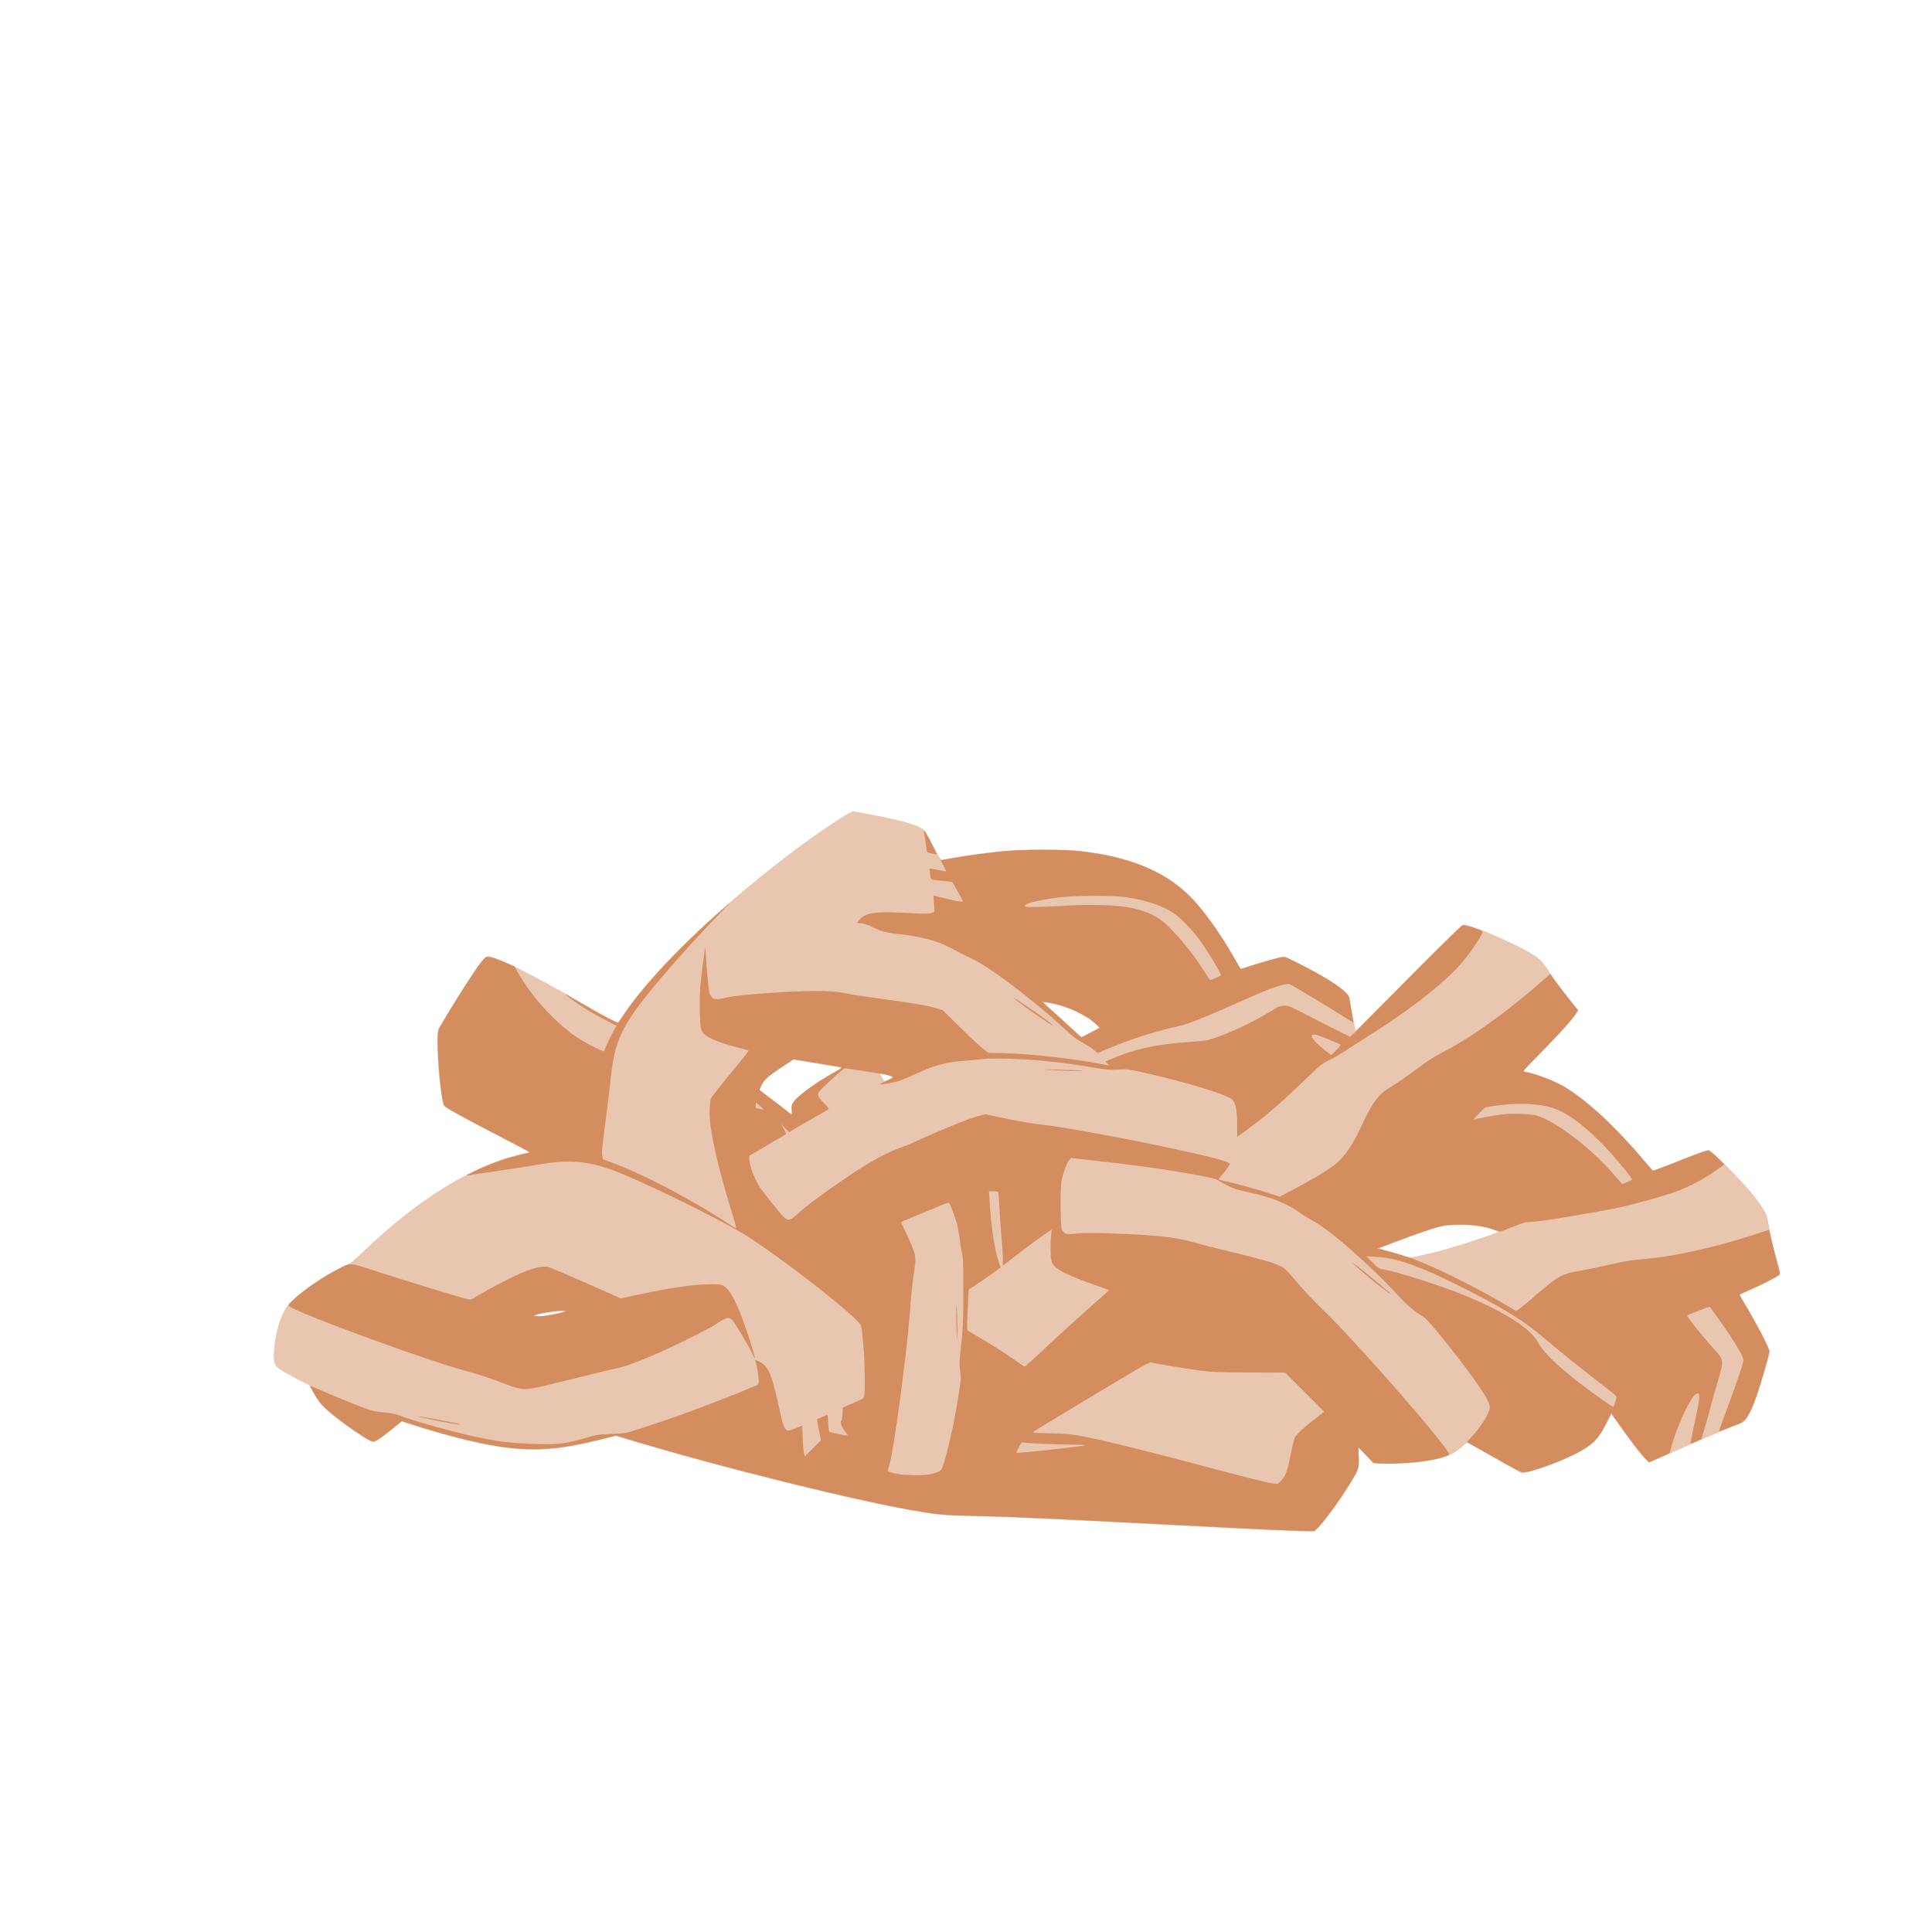 <?xml version="1.0" encoding="UTF-8" standalone="no"?>
<!-- Created with Inkscape (http://www.inkscape.org/) -->

<svg
   width="64"
   height="64"
   viewBox="0 0 16.933 16.933"
   version="1.1"
   id="svg5"
   inkscape:version="1.2 (dc2aedaf03, 2022-05-15)"
   sodipodi:docname="bonite_sechee.svg"
   xmlns:inkscape="http://www.inkscape.org/namespaces/inkscape"
   xmlns:sodipodi="http://sodipodi.sourceforge.net/DTD/sodipodi-0.dtd"
   xmlns="http://www.w3.org/2000/svg"
   xmlns:svg="http://www.w3.org/2000/svg">
  <sodipodi:namedview
     id="namedview7"
     pagecolor="#ffffff"
     bordercolor="#666666"
     borderopacity="1.0"
     inkscape:pageshadow="2"
     inkscape:pageopacity="0.0"
     inkscape:pagecheckerboard="0"
     inkscape:document-units="mm"
     showgrid="false"
     units="px"
     inkscape:zoom="16.000001"
     inkscape:cx="35.312498"
     inkscape:cy="35.124998"
     inkscape:window-width="1920"
     inkscape:window-height="1017"
     inkscape:window-x="1912"
     inkscape:window-y="-8"
     inkscape:window-maximized="1"
     inkscape:current-layer="g84550"
     inkscape:showpageshadow="2"
     inkscape:deskcolor="#d1d1d1" />
  <defs
     id="defs2" />
  <g
     inkscape:label="Calque 1"
     inkscape:groupmode="layer"
     id="layer1">
    <g
       id="g4128"
       transform="translate(-0.631,0.126)">
      <g
         id="g5578"
         transform="translate(0.089,0.089)">
        <g
           id="g7501"
           transform="translate(-0.063,0.947)">
          <g
             id="g9467"
             transform="translate(-0.089,-0.803)">
            <g
               id="g10302"
               transform="translate(0.312,-0.045)">
              <g
                 id="g11479"
                 transform="translate(-0.126,0.063)">
                <g
                   id="g11873"
                   transform="translate(-0.236,0.665)">
                  <g
                     id="g12382"
                     transform="translate(-121.985,-82.268)">
                    <g
                       id="g13305"
                       transform="matrix(0.133,0,0,0.133,114.639,78.216)">
                      <g
                         id="g17429"
                         transform="translate(0.905,5.664)">
                        <g
                           id="g18595"
                           transform="translate(-3.363,-8.745)">
                          <g
                             id="g21002"
                             transform="translate(1.708,-2.82)">
                            <g
                               id="g23814"
                               transform="translate(8.725,-1.122)">
                              <g
                                 id="g24838"
                                 transform="translate(11.143,-0.857)">
                                <g
                                   id="g25315"
                                   transform="translate(-3.49,2.493)">
                                <g
                                   id="g27220"
                                   transform="translate(2.468,1.234)">
                                <g
                                   id="g29753"
                                   transform="translate(1.476,-2.374)">
                                <g
                                   id="g30615"
                                   transform="translate(0.92,1.369)">
                                <g
                                   id="g31433"
                                   transform="translate(-2.468,-1.41)">
                                <g
                                   id="g31731"
                                   transform="translate(1.058,-0.705)">
                                <g
                                   id="g33243"
                                   transform="matrix(1.077,0,0,1.077,-7.373,-3.174)">
                                <g
                                   id="g35254"
                                   transform="translate(-2.214,-0.92)">
                                <g
                                   id="g36749"
                                   transform="translate(-0.982,-2.782)">
                                <g
                                   id="g37297"
                                   transform="translate(-6.776,-3.503)">
                                <g
                                   id="g38955"
                                   transform="matrix(1.217,0,0,1.217,-23.105,-18.212)">
                                <g
                                   id="g39618"
                                   transform="translate(-0.269,-0.269)">
                                <g
                                   id="g40032"
                                   transform="translate(-1.901,-3.042)">
                                <g
                                   id="g40543"
                                   transform="translate(0.38,-2.091)">
                                <g
                                   id="g41372"
                                   transform="translate(1.966,-7.93)">
                                <g
                                   id="g43278"
                                   transform="translate(1.521,-0.38)">
                                <g
                                   id="g44210"
                                   transform="matrix(1.158,0,0,1.158,-18.904,-21.776)">
                                <g
                                   id="g44833"
                                   transform="matrix(1.12,0,0,1.12,-12.539,-14.548)">
                                <g
                                   id="g47597"
                                   transform="translate(3.111,-1.244)">
                                <g
                                   id="g48754"
                                   transform="translate(-2.904,-6.637)">
                                <g
                                   id="g234"
                                   transform="matrix(0.041,0,0,0.041,104.64,119.672)">
                                <g
                                   id="g2138"
                                   transform="translate(-86.211,-40.57)">
                                <g
                                   id="g2696"
                                   transform="translate(-124306.44,-9412.237)">
                                <g
                                   id="g3765"
                                   transform="translate(25.356,-50.712)">
                                <g
                                   id="g4557"
                                   transform="translate(46.617,-35.859)">
                                <g
                                   id="g5244"
                                   transform="translate(7.172,14.344)">
                                <g
                                   id="g5807"
                                   transform="translate(-5.198,-21.114)">
                                <g
                                   id="g6945"
                                   transform="translate(-10.143,-243.42)">
                                <g
                                   id="g11108"
                                   transform="translate(18.189,-37.636)">
                                <g
                                   id="g15049"
                                   transform="translate(-65.926,141.995)">
                                <g
                                   id="g19861"
                                   transform="matrix(0.074,0,0,0.074,115423.38,9039.231)">
                                <g
                                   id="g20437"
                                   transform="translate(-478.388,-785.882)">
                                <g
                                   id="g21032"
                                   transform="translate(2047.188,-1072.337)">
                                <g
                                   id="g21869"
                                   transform="matrix(0.043,0,0,0.043,117368,10137.003)">
                                <g
                                   id="g25455"
                                   transform="translate(154741.46,-87178.414)">
                                <g
                                   id="g26278"
                                   transform="translate(-18012.371,-8233.442)">
                                <g
                                   id="g27240"
                                   transform="translate(-0.004,5582.762)">
                                <g
                                   id="g28306"
                                   transform="translate(-15790.441,-2255.777)">
                                <g
                                   id="g33735"
                                   transform="translate(14662.549,-16918.328)">
                                <g
                                   id="g37868"
                                   transform="translate(-5075.498,25941.433)">
                                <g
                                   id="g76752"
                                   transform="matrix(-1,0,0,1,9442.317,-1595.075)">
                                <g
                                   id="g82459"
                                   transform="translate(3383.667,-1127.889)">
                                <g
                                   id="g83208"
                                   transform="matrix(0.203,0,0,0.203,-15348.528,66747.475)">
                                <g
                                   id="g83934"
                                   transform="matrix(-1,0,0,1,240692.18,94139.78)">
                                <g
                                   id="g84550"
                                   transform="translate(-8.7627443e-5,55472.344)">
                                <path
                                   style="fill:#e9c6af;stroke-width:1124"
                                   d="m 504571.53,876904.74 c 11601.53,-12343.86 36327.99,-47084.57 49528.19,-69587.2 9836.13,-16767.86 10260.52,-18266.08 9548.94,-33710.67 l -612.05,-13284.43 11019.85,11414.56 11019.85,11414.57 28490.25,-103.75 c 23110.07,-84.18 31466.06,-559.42 44248.42,-2516.65 30221.64,-4627.54 41615.69,-8885.91 55650.13,-20798.43 l 8464.39,-7184.63 8957.59,5033.08 c 4926.68,2768.18 22823.2,12887.43 39770.05,22487.2 l 30812.47,17454.13 7403.49,-1359.61 c 18612.75,-3418.15 62784.93,-20737.5 81916.92,-32118.61 17483.85,-10400.67 25712.36,-19851.38 36837.95,-42309.51 l 5368.5,-10836.86 16217.45,22638.85 c 22628.68,31588.57 35970.48,47928.79 39133.88,47928.79 824.5,0 17577.9,-7124.69 37229.8,-15832.65 44430.5,-19687.6 76495.2,-33321.86 89682.6,-38133.94 12143.1,-4431.01 15365.1,-7498.03 21875,-20823.02 5228.5,-10702.11 16600.4,-44521.11 23654.3,-70346.03 l 4797,-17561.81 -5828,-12224.15 c -6704.9,-14063.74 -18279.9,-35337.69 -30105.1,-55331 -4516.1,-7635.59 -8211.2,-14244.16 -8211.2,-14685.71 0,-441.56 5690.3,-3247.82 12645,-6236.15 17350.1,-7454.97 42774,-20355.23 45030.6,-22848.78 1737,-1919.31 1637.1,-2823.88 -1523.1,-13788.23 -5364.5,-18612.19 -10814.1,-40994.66 -13393.2,-55008.1 -1308.4,-7109.29 -2912.9,-14949.18 -3565.4,-17421.98 -1658.7,-6285.36 -13344,-23489.43 -26338.7,-38777.95 -11477.9,-13504.01 -47557.8,-50149.81 -54565.5,-55421.36 l -4056.4,-3051.4 -7745.6,2355.39 c -4260.1,1295.47 -22223.7,8129.35 -39919.1,15186.4 -17695.4,7057.06 -32670.8,12831.01 -33278.6,12831.01 -607.8,0 -7689.3,-7713.44 -15736.6,-17140.98 -42917.56,-50278.66 -83883.02,-87898.43 -115913.12,-106446.41 -14819.04,-8581.4 -49447.94,-21408.43 -57795.95,-21408.43 -1558.25,0 6093.48,-8461.83 25169.56,-27834.36 27599.61,-28028.49 48561.89,-51368.07 52195.01,-58114.36 l 1964.03,-3646.97 -14294.38,-17865.07 C 862458.85,92063.737 850653.35,75986.118 844086.3,66161.482 834198.68,51369.099 830976.93,47437.733 825343.96,43290.977 814992.3,35670.513 804689.52,29954.396 783118.63,19863.8 748746.43,3784.91 719099.45,-7164.151 715357.33,-5161.433 711291.87,-2985.675 684865.57,22999.442 625758.82,82941.207 592685.16,116482.11 564056.93,145222.85 562140.53,146809.54 l -3484.36,2884.86 -3539.61,-18222.99 c -1946.78,-10022.65 -3965.98,-21412.21 -4487.1,-25310.13 -859.32,-6427.714 -1460.78,-7612.813 -6464,-12736.594 -9856.55,-10094.047 -35531.79,-25798.308 -72117.15,-44110.482 l -17144.68,-8581.471 -9831.29,2161.539 c -8473.45,1862.994 -27208,7420.572 -48307.63,14330.376 -3234.2,1059.155 -6061.61,1705.701 -6283.11,1436.785 -221.51,-268.928 -5109.82,-8581.741 -10862.9,-18472.929 -18421.23,-31671.278 -34470.77,-54768.663 -53213.47,-76581.114 -38167.51,-44418.707 -95718.14,-69742.67 -175966.44,-77430.34 -20349.99,-1949.51 -71774.053,-2214.71 -95109.282,-490.49 -23992.42,1772.78 -52621.34,5289.67 -78117.9,9596.36 -12673.089,2140.64 -23785.499,4007.65 -24694.249,4148.91 -1108.15,172.26 -5208.841,-6699.03 -12451.321,-20863.77 -12185.61,-23832.82 -12846.86,-24540.9 -28124.59,-30116.57 -15014.138,-5479.47 -37332.368,-10580.14 -80224.718,-18334.69 l -8928.94,-1614.29 -6245.05,3157.25 c -8995.81,4547.97 -43384.66,27677.18 -67118.11,45142.16 -115859.54,85258.713 -221226.43,185859.228 -264348.19,252390.29 -2878.78,4441.68 -5754.31,8108.73 -6389.93,8148.99 -2383.33,150.93 -18344.56,-8251.03 -46364.94,-24406.52 -49691.08,-28649.878 -67445.99,-38364.699 -100165.14,-54806.405 -19504.19,-9801.077 -38551.69,-17377.771 -43687.02,-17377.771 -5304.6,0 -18938.81,19067.602 -52498.6,73419.936 l -20001.67,32394 -990.36,9755.94 c -1119.95,11032.11 390.59,45322.46 3004.45,68203.89 1827.51,15998.41 4736.64,33144.35 5943.59,35031.13 2001.28,3128.32 30733.05,18862.11 97223.53,53240.4 l 29015.8,15002.39 -9495.1,1962.6 c -70915.32,14657.79 -154462.46,65992.43 -236777.16,145485.18 -11985.4,11574.48 -16392.7,15112.17 -20823.2,16714.47 -20008.8,7236.18 -63293.3,35376.5 -80631.8,52420.73 -7250.99,7127.71 -9532.09,10313.18 -13726.69,19167.97 -6132.9,12946.78 -11436.3,32899.61 -12361.4,46506.65 -378.2,5563.79 -930.7,11664.37 -1227.9,13556.85 -297.2,1892.47 -37.1,6191.77 577.2,9553.99 906.9,4961.15 1940.6,6854.45 5485.7,10047.12 4295.6,3868.56 29049.99,17726.78 40064.99,22429.45 5314,2268.78 5956.5,3023.41 11802,13863.99 9946,18445.04 26290.7,33636.38 61257.9,56934.93 20787.2,13850.49 24880.4,16077.82 27850.3,15155.01 4115.5,-1278.71 14103.4,-8286.81 27553.3,-19332.9 l 12691.7,-10423.39 19342.2,6138.53 c 75544.42,23975 128913.56,34743.21 172768.17,34859.17 30764.74,81.38 53524.59,-3192.39 98097.09,-14110.11 l 23351.3,-5719.72 26666.64,7942.49 c 128674.58,38324.73 304804.04,82362.86 398148.308,99550.03 41774.98,7691.97 50288.821,8575.88 92729.89,9628.28 21636.97,536.49 46421.14,1276.19 55075.93,1643.85 55557.462,2360.06 125899.092,5743.86 200071.762,9624.46 150544.41,7876.31 195178.46,10042.82 222990.93,10824 l 27207.78,764.09 z M -640717.33,566972.67 c -2994.55,-1901.02 28189.33,-7427.47 37978.23,-6730.58 4358.98,310.32 2938.58,830.06 -10710.58,3919.33 -15791.96,3574.25 -24630.41,4485.47 -27267.65,2811.25 z m 1267501,-88830.26 c -5232.05,-1768.55 -14943.46,-4628.41 -21580.9,-6355.24 -6637.44,-1726.83 -11935.3,-3269.58 -11772.99,-3428.31 791.93,-774.58 49591.41,-19019.06 63852.29,-23872.22 21582.81,-7344.93 28850.49,-9063.48 42998.69,-10167.68 20743.18,-1618.92 49342.04,2051.73 63998.06,8214.13 l 3578.22,1504.53 -4452.2,1884.1 c -10447.17,4421.12 -62097.52,21110.89 -78636.09,25409.69 -22215.04,5774.26 -40481.66,9802.39 -45030.09,9929.98 -1893.19,53.05 -7722.93,-1350.43 -12954.99,-3118.98 z M -281431.05,260734.96 c -5940.55,-4686.47 -15647.18,-12030.88 -21570.21,-16320.89 l -10769.14,-7800.03 3145.96,-6652.26 c 3929.39,-8308.64 9364.26,-13184.15 30178.58,-27072.46 l 16036.09,-10700.12 32295.85,5246.31 c 43424.34,7054.1 40462.83,6049.8 31651.46,10733.61 -31650,16824.03 -63117.13,40631.95 -66249.94,50124.52 -745.1,2257.6 -935.16,5997.88 -466.79,9185.45 762.18,5188.18 715.42,5313.86 -1330.48,3576.94 -1166.26,-990.1 -6980.93,-5634.58 -12921.38,-10321.07 z m 147312.39,-41909.68 c -1943.84,-2825.34 -3299.72,-5371.51 -3013.1,-5658.17 1220.21,-1220.18 17706.46,3476.84 17656.89,5030.53 -17.98,552.99 -4148.68,2703.38 -10882.44,5664.8 -124.77,54.96 -1817.4,-2211.81 -3761.35,-5037.16 z m 277264.84,-72707.87 c -7498.08,-6959.11 -19863.08,-18201.74 -27477.83,-24983.6 -7614.87,-6781.86 -13294.44,-12514.19 -12621.5,-12738.54 1979.48,-659.81 23357.59,4233.64 31995.3,7323.7 11082.96,3964.85 26926.17,12017.99 34935.22,17757.57 7781.67,5576.65 13998.73,11892.87 12363.99,12561.21 -618.2,252.75 -6181.99,3152.59 -12363.99,6444.12 -6181.99,3291.52 -11680.7,6052.96 -12219.21,6136.53 -538.62,83.63 -7114.01,-5541.88 -14611.98,-12500.99 z"
                                   id="path84558" />
                                <path
                                   style="fill:#d38d5f;stroke-width:1124"
                                   d="m 497060.98,881855.17 c 3530.52,-886.05 10025.55,-7702.43 20686,-21709.7 17982.46,-23627.9 37426.54,-53479.78 43075.71,-66132.76 2024.52,-4534.53 2313.79,-7211.12 2145.54,-19853.13 l -194.46,-14611.98 10979.55,11415.52 10979.55,11415.51 8984.4,825.15 c 17039.19,1564.91 57285.24,-1368.01 79249.5,-5775.27 12022.14,-2412.32 22479.97,-6012.29 22479.97,-7738.44 0,-8987.07 -131416.69,-159706.31 -182802.14,-209652.22 -18586.73,-18066.02 -28759.16,-28971.15 -46657.27,-50017.94 -8969.68,-10547.62 -11587.6,-12889.99 -17820.29,-15944.54 -9918.13,-4860.71 -30749.74,-10799.14 -74183.91,-21147.48 -20091.48,-4786.86 -43105.35,-10689.55 -51141.94,-13117.1 -25201.59,-7612.42 -58024.25,-11199.51 -121953.85,-13327.96 -26822.77,-893.02 -38992.98,-849.24 -50202.62,180.6 -13510.12,1241.18 -15053.6,1190.94 -17753.1,-577.82 -1626.09,-1065.45 -3517.9,-3301.67 -4203.87,-4969.4 -2147.51,-5220.44 -2558.9,-59672.27 -537.27,-71114.48 1957.55,-11079.45 7694.55,-26807.98 11312.37,-31013.98 l 2474.93,-2877.28 27487.84,2998.12 c 57226.57,6241.75 102191.21,12290.75 139325.59,18743.17 35407.53,6152.35 45458.94,8500.08 50161.34,11716.28 6047.27,4136.03 17881.25,9968.43 24584.57,12116.52 3090.99,990.53 12848.19,3367.51 21682.65,5282.18 30392.69,6586.95 53403.02,15955.51 72123.93,29364.98 5166.5,3700.66 12728.05,8409.81 16803.45,10464.77 24785.03,12497.47 85701.3,65841.6 129692.7,113571.38 8353.43,9063.3 15777.2,15825.11 22630.24,20612.33 5609.29,3918.39 11011.45,7458.99 12004.8,7867.99 5639.4,2321.96 60818.66,71505.09 80700.54,101181.44 11871.68,17720.04 15843.24,25418.9 15843.24,30712.11 0,8391.13 -12107.59,28120.64 -27078.04,44124.11 l -6462.23,6908.13 5811.14,3231.61 c 3196.14,1777.39 20883.11,11745.69 39304.39,22151.79 27149.39,15336.56 34307.04,18920.17 37789.81,18920.17 12307.82,0 61474.88,-18275.17 83803.41,-31149.35 19711.02,-11364.97 26449.62,-18750.59 37885.86,-41523.47 l 6861.31,-13662.91 9573.08,13662.91 c 16056.22,22915.8 31732.9,43473.7 38915.3,51032.29 l 6825.7,7183.12 14897.6,-6638.57 c 8193.7,-3651.21 15117.7,-6858.65 15386.7,-7127.64 269,-269 1226.2,-4018.26 2127.1,-8331.7 2158.1,-10333.13 12857.3,-38400.3 20423.5,-53577.22 9075.9,-18205.29 15440.9,-26637.37 19059.1,-25248.91 2641.1,1013.46 2163.3,8207.83 -1765.5,26585.57 -5716.1,26737.88 -9719.8,46626.12 -9451.6,46949.7 138.5,167.06 3740.1,-1181.83 8003.4,-2997.53 l 7751.6,-3301.28 3584.8,-11614.46 c 1971.7,-6387.95 6203,-21477.54 9402.9,-33532.43 3199.9,-12054.88 8075.8,-29504.96 10835.3,-38777.95 9426.3,-31676.36 9346.3,-32456.57 -4908,-47894.23 -16420.8,-17783.86 -40989.2,-48693.86 -39551,-49759.69 842.9,-624.63 32896.6,-12973.21 33073.2,-12741.32 3742.8,4916.02 23308.4,32745.55 29800.4,42387.29 9808.2,14566.76 18429,30225.39 19496.1,35411.99 655.7,3186.99 -11522.5,38795.78 -31136.9,91043.89 -2784.9,7418.39 -4932.1,13631.97 -4771.5,13807.96 160.6,175.98 5796.1,-1912.99 12523.3,-4642.17 6727.2,-2729.17 14254.5,-5588.61 16727.3,-6354.29 9204.1,-2849.99 15523.2,-12627.7 25062,-38779.46 5470.8,-14998.57 19336,-63114.34 19336,-67100.62 0,-5040.71 -17511.4,-38820.52 -36776.4,-70942.34 -4009.5,-6685.32 -7111.7,-12330.91 -6893.8,-12545.76 217.9,-214.85 6465.8,-3021.3 13884.2,-6236.54 18404.5,-7976.78 41355.6,-19711.76 43770.1,-22379.76 1910,-2110.48 1770.6,-2987.75 -3618.7,-22770.87 -3082.9,-11316.71 -6742,-25680.23 -8131.4,-31918.95 l -2526.2,-11343.12 -18118.9,5897.93 c -64472.9,20986.77 -123963.5,33956.47 -172509.6,37609.31 -12313,926.47 -22004.18,2609.31 -42611.39,7399.31 -14670.5,3410.06 -33860.2,7404.84 -42643.8,8877.29 -28716.54,4813.95 -32377.21,6968.08 -75438.94,44392.3 -6757.57,5872.89 -13791.15,11547.76 -15630.18,12610.8 l -3343.7,1932.82 -10562.42,-6262.57 c -29762.16,-17646.3 -62968.48,-35297.71 -95599.17,-50817.45 -14114.79,-6713.25 -46404.46,-20407.52 -48118.83,-20407.52 -656.29,0 -7129.44,-1949.01 -14384.75,-4331.13 -7255.32,-2382.12 -17931.89,-5488.78 -23725.71,-6903.69 l -10534.23,-2572.56 24584.22,-9422.63 c 31015.12,-11887.45 61602.44,-22173.77 71792.15,-24143.22 4713.99,-911.11 15302.42,-1506.85 26413.97,-1486.13 19921.21,37.21 33859.59,2255.28 49229.78,7834.36 l 7192.88,2610.88 11409.62,-4327.75 c 6275.3,-2380.26 14666.78,-5623.38 18647.73,-7206.91 5533.37,-2201.05 9247.76,-2879.16 15770.72,-2879.16 10478.33,0 99249.92,-14608.98 129847.51,-21368.77 24483.74,-5409.09 66048.04,-17078.39 82253.54,-23092.94 17105.3,-6348.49 36826.9,-16390.03 51567.4,-26256.21 7386.7,-4944.14 14694.9,-10036.18 16240.4,-11315.63 l 2810,-2326.27 -10517.7,-10086.02 c -5988.4,-5742.55 -11473.6,-10086.03 -12737.2,-10086.03 -3431.5,0 -16718.6,4808.96 -50249.1,18186.45 -16935.7,6756.71 -31164.8,11877.82 -31620.4,11380.22 -455.6,-497.58 -5277.7,-6215.59 -10715.8,-12706.69 -43957.27,-52468.77 -89386.95,-94106.3 -122447.56,-112226.49 -15116.58,-8285.24 -35183.47,-15667.43 -53867.66,-19816.78 -3254.52,-722.77 -3117.67,-902.45 13558.11,-17800.33 35474.38,-35946.86 57144.96,-59897.11 62458.24,-69028.62 l 1916.72,-3294.1 -14554.82,-18252.04 C 861617.98,91525.14 852473.6,79595.446 849302.28,75053.311 L 843536.26,66794.9 829815.58,78781.671 c -53045.25,46341.879 -105077.44,83263.689 -146894.6,104235.779 -7243.35,3632.69 -18059.9,10449.9 -25582.72,16123.72 -18086.4,13641.01 -39672.9,28688.31 -48839.61,34044.59 -16043.79,9374.71 -25241.97,21650.01 -39942.84,53305.22 -14800.96,31870.74 -25216.11,47165.58 -40614.1,59642.61 -9061.3,7342.37 -34841.05,22763.72 -60666.7,36290.59 l -19669.97,10302.66 -7305.99,-2391.26 c -27865.78,-9120.56 -49329.39,-15049.02 -79522.91,-21965.04 -3270.81,-749.2 -3183.14,-1513.4 641.78,-5594.44 3853.08,-4111.08 11059.88,-13485.25 12646.38,-16449.65 1013.42,-1893.59 544.96,-2442.17 -3674.84,-4303.41 -22172.3,-9779.57 -212905.11,-48242.34 -272910.003,-55034.44 -18380.86,-2080.57 -31597.85,-4446.49 -66315.919,-11870.95 l -14049.98,-3004.58 -9714.27,2364.58 c -13745.05,3345.68 -55408.859,20275.49 -98189.6,39898.66 -3091,1417.82 -10677.988,4419.67 -16859.978,6670.79 -23548.22,8574.87 -47877.85,22343.52 -86850.93,49150.61 -31330.22,21550.1 -50604.89,35873.73 -59588.67,44282.32 -14597.49,13662.8 -17678.25,14607.67 -24689.19,7572.38 -5074.07,-5091.63 -28825.17,-34631.32 -33907.33,-42171.13 -5337.09,-7917.94 -10756.45,-19394.49 -13474.28,-28534.63 -2607.9,-8770.01 -3509.01,-18530.32 -1765.35,-19121.34 602.8,-204.33 8177.2,-4572.18 16831.99,-9706.35 8654.79,-5134.16 19782.38,-11702.67 24727.97,-14596.66 4945.6,-2894 9683.59,-5711.82 10528.84,-6261.82 1230.33,-800.49 707.1,-2428.13 -2622.29,-8158.14 l -4159.13,-7158.15 6116.01,5986.34 6116.13,5986.34 7746.14,-4754.63 c 4260.41,-2615.05 17103.55,-10029.06 28540.24,-16475.58 11436.69,-6446.51 21194.46,-12105.18 21683.85,-12574.8 489.5,-469.63 -2632.18,-4355.08 -6936.87,-8634.35 -8607.59,-8556.45 -10374.29,-12422.19 -7607.34,-16645.05 1913.27,-2920.12 27236.4,-26572.25 33851.69,-31617.97 l 4053.82,-3091.99 22718.37,3556.92 c 12495.15,1956.31 24488.67,3779.3 26652.37,4051.1 11478.5,1441.92 21355.97,4262.12 21355.97,6097.5 0,421.11 -4678.64,2754.78 -10396.99,5185.93 -5718.34,2431.15 -9578.15,4585 -8577.34,4786.32 3429.32,689.89 23303.41,-3090.5 30413.15,-5785.07 3908.93,-1481.5 13812.818,-5808.2 22008.568,-9614.89 27103.99,-12588.89 45225.211,-17353.77 72924.81,-19175.13 8569.93,-563.51 19628.05,-1608.74 24573.64,-2322.73 5937.53,-857.21 17773.79,-1073.67 34843.96,-637.22 40751.579,1041.9 81747.082,5187.72 125325.852,12674.03 21109.91,3626.43 24293.83,3903.6 37971.69,3305.45 14497.39,-633.99 15522.67,-521.15 35405.96,3896.49 66886.01,14860.65 128343.23,33883.25 133145.11,41211.86 4339.75,6623.27 6113.01,17070.86 6014.24,35434.13 -52.37,9736.64 129.78,17702.98 404.77,17702.98 966.2,0 39008.64,-28812.87 43780.68,-33158.94 1041.57,-948.6 11367.97,-9927.95 23341.11,-20296.33 4453.68,-3856.76 21858.96,-20246.24 40180.42,-37835.42 14191.85,-13624.62 17364.19,-16099.23 25565.41,-19942.45 5149.68,-2413.22 14802.9,-7906.08 21451.6,-12206.34 6648.7,-4300.26 24733.54,-15842.78 40188.52,-25650.06 64887.54,-41175.71 114167.83,-80659.467 138638.46,-111078.23 7899.55,-9819.701 18283.02,-24998.391 23305.42,-34068.172 3943.54,-7121.487 4527.33,-6538.884 -12144.65,-12119.92 -7774.79,-2602.652 -12964.1,-3766.294 -14611.98,-3276.568 -1405.47,417.689 -39027.59,37416.632 -83604.71,82219.879 l -81049.3,81460.461 -30226.56,-15255.98 c -16624.62,-8390.78 -36764.57,-18670.96 -44755.45,-22844.83 -13289.57,-6941.54 -15111.21,-7588.86 -21355.97,-7588.86 -6602.76,0 -7356.79,322.74 -22946.25,9821.37 -24187.07,14737.13 -55005.5,29253.71 -79723,37552.38 -10454.76,3510.09 -13687.61,4026.23 -34312.54,5478.16 -52039.76,3663.42 -82717.06,10430.89 -119258.44,26308.6 l -5505.42,2392.19 2695.42,2940.5 2695.43,2940.51 -3933.99,-763.47 C 147572.6,190880.67 87786.997,183973.44 45383.018,182731.9 l -24558.47,-719.05 -9161.49,-7331.73 c -5038.77,-4032.46 -20036.17,-18061.71 -33327.46,-31176.1 l -24165.969,-23844.35 -9553.981,-2895.54 c -12412.21,-3761.78 -33328.36,-7315.35 -80365.908,-13653.81 -21018.77,-2832.36 -42768.15,-6146.758 -48331.94,-7365.33 -15800.27,-3460.566 -35593.66,-4695.83 -62381.92,-3893.126 -47263.25,1416.238 -102351.99,5967.825 -117083.12,9673.716 -12676.68,3189.06 -16955.3,2930.35 -20462.06,-1237.24 -1575.85,-1872.796 -3142.59,-5034.042 -3481.58,-7024.992 -1245.17,-7313.634 -4059.89,-37738.916 -4753.96,-51388.89 -392.95,-7726.962 -870.98,-13543.655 -1062.29,-12925.984 -1031.49,3329.902 -6068.24,42688.938 -7214.83,56380.14 -1534.26,18318.786 -832.66,54906.776 1181.99,61638.756 740.04,2472.79 2689.28,5922.52 4331.78,7666.05 5730.82,6083.6 28119.98,14748.31 54409.18,21056.65 6027.44,1446.35 10958.99,3017.74 10958.99,3491.96 0,474.23 -11884.15,15316.72 -26409.25,32983.31 -14524.99,17666.59 -27273.15,33743.96 -28329.15,35727.48 -2537.99,4767.18 -3292.3,24287.41 -1500.2,38821.58 3592.86,29137.68 15629.42,77840.18 33344.54,134918.92 2756.16,8880.44 4861.07,16596.84 4677.41,17147.55 -183.55,550.7 -3688.51,-1249.3 -7788.97,-4000.02 -52591.9,-35281.22 -129455.76,-75763.64 -175411.23,-92385.13 l -12023.19,-4348.59 -853.68,-4496 c -1157.94,-6099.19 -1028.68,-7474.5 5282.57,-56199.93 3042.78,-23491.57 6326.2,-50551.83 7296.55,-60133.92 5632.02,-55618.4 18375.92,-80332.32 76184.4,-147742.182 29906.69,-34873.833 56346.06,-63895.836 84979.58,-93280.407 l 15260.65,-15660.886 -14016.04,12288.89 C -430282.64,26602.228 -482219.92,82034.59 -511776.02,125265.56 l -8984.35,13141.16 -4194.76,-1748.31 c -8333.89,-3473.48 -41355.06,-21877.36 -69667.57,-38828.245 -6633.62,-3971.627 -3808.34,-1153.526 6743.99,6726.805 13128.41,9804.1 28484.03,19154.69 48844.03,29742.95 l 15967.19,8303.71 -2359.95,3868.37 c -3758.99,6161.68 -12850.34,24827.8 -14338.51,29439.33 -748.02,2318.25 -1700.27,4212.62 -2116.04,4209.74 -415.65,-3.38 -6987,-3028.74 -14602.88,-6724.09 -25090.68,-12174.37 -41934.7,-24830.7 -66004.35,-49594.61 -18708.39,-19248 -34019.72,-39571.532 -46138.57,-61241.932 l -3850.25,-6885.031 -12635.77,-5402.095 c -14938.62,-6386.605 -21225.37,-8398.81 -26240.65,-8398.81 -3135.73,0 -4490.15,976.126 -8967.6,6462.992 -12122.1,14854.766 -61973.8,94606.476 -63689.69,101889.326 -3329.06,14129.99 3192.83,97692.78 8459.66,108390.8 1727.47,3508.83 13105.04,9967.2 67686.52,38421.54 63456.92,33081.25 59103.11,30582.18 55075.94,31613.68 -1854.6,475.02 -9481.38,2369.58 -16948.33,4210.14 -17970.26,4429.51 -39108.07,12146.43 -58086,21205.81 -8504.29,4059.66 -15332.13,7511.37 -15173.08,7670.47 159.15,159.1 2783.8,-176.77 5832.76,-746.35 3048.85,-569.6 21510.19,-3322.86 41025.05,-6118.34 19514.87,-2795.5 46103.39,-6937.38 59085.58,-9204.2 45964.12,-8025.79 74629.35,-5207.35 116841.9,11488.18 39498.22,15621.96 131419.39,60395.52 171314.71,83445.1 5954.83,3440.41 12597.32,7247.29 14761.02,8459.74 4818.58,2700.16 27164.01,18017.25 46083.95,31589.19 46980.55,33700.79 104395.53,79811.66 118694.14,95325.11 5179.16,5619.19 4729.79,3453.06 7884.96,38012.09 1914.96,20974.7 2418.06,65907.62 796.81,71163.3 -844.8,2738.86 -2999.84,4039.29 -16124.55,9730.18 l -15149.48,6568.83 -333.27,8811.85 c -183.32,4846.51 -815.57,9294.13 -1404.99,9883.57 -2437.51,2437.56 -982.49,7767.71 4043.02,14810.38 l 5114.87,7167.73 -3147.87,-8.99 c -1731.3,-4.5 -7194.16,-1052.94 -12139.75,-2329.15 -4945.59,-1276.2 -9807.68,-2392.24 -10804.66,-2480.08 -1497.28,-131.94 -1943.06,-2306.74 -2562.27,-12503.53 -412.39,-6789.1 -907.85,-12501.88 -1101.07,-12695.07 -193.1,-193.18 -3738.98,1184.84 -7879.57,3062.29 l -7528.43,3413.53 727.12,4183.4 c 399.92,2300.87 1681.61,9241.39 2848.21,15423.38 l 2121.1,11239.99 -11694.42,11694.66 -11694.42,11694.67 -1304.18,-4388.68 c -717.33,-2413.77 -1590.23,-12540.53 -1939.68,-22503.92 l -635.51,-18115.25 -9535.1,3844.87 c -5244.36,2114.69 -10612.8,3691.16 -11930.13,3503.27 -3566.44,-508.71 -6990.71,-8467.29 -10302.79,-23945.57 -12551.25,-58654.93 -17143.57,-70064.78 -31019.55,-77069.36 -5807.93,-2931.84 -6780.98,-3158.79 -6109.05,-1424.91 3594.44,9276.57 6412.97,31905.3 4342.01,34861.22 -845.36,1206.71 -51639.2,21706.28 -76201.38,30753.66 -5563.79,2049.41 -15932.68,5955.62 -23041.97,8680.49 -14429.56,5530.58 -57981.92,20413.31 -80365.9,27462.63 -14019.08,4415 -15432.95,4636.03 -34843.96,5447.36 -18997.26,794.04 -21192.32,1122.82 -35967.96,5387.31 -27680.82,7989.15 -36988.21,9521.47 -58447.93,9622.53 -24978.17,117.64 -57167.69,-2006.51 -74745.91,-4932.41 -38995.22,-6490.74 -105825.48,-23971.04 -141698.13,-37062.94 -6859.6,-2503.45 -12640.7,-3635.25 -23348.4,-4571.05 -11498.9,-1004.97 -16281.3,-2002.23 -24909.2,-5194.29 -16144.4,-5972.9 -47024.2,-18548.75 -65536,-26689.52 -9083.7,-3994.71 -16515.9,-6970.52 -16515.9,-6612.91 0,1714.83 10649.6,19897.43 14527.1,24802.78 11055.7,13986.59 69439.2,56415.55 77655.7,56434.76 4138.9,10.11 13697.9,-6747.53 39134.8,-27663.89 l 2895,-2380.52 9606.6,3276.67 c 17317.2,5906.67 53051.82,16340.89 73724.97,21527.09 85599.57,21474.15 127658.93,21889.4 207669.54,2050.29 l 22260.23,-5519.56 16517.72,4986.92 c 136766.02,41291.73 341101.55,91960.36 427339.228,105966.6 31786.561,5162.63 38832.351,5721.37 85423.89,6774.79 58356.439,1319.34 96855.082,3057.05 286619.662,12937.78 141535.42,7369.39 200685.28,9903.55 205129.75,8788.21 z m -94371.71,-77357.63 c -15479.28,-3932.93 -49134.82,-12764.48 -74790.09,-19625.66 -56827.05,-15197.69 -119822.56,-31025.36 -145557.82,-36571.5 -36382.6,-7840.73 -41935.27,-8566.43 -70620.72,-9229.66 -21148.263,-488.98 -26470.173,-907.36 -25289.973,-1988.17 822.2,-752.86 39532.943,-24204.28 86024.113,-52114.26 73392.1,-44059.46 84869.23,-50605.98 87109.85,-49687.22 2402.67,985.21 47073.64,8583.83 66086.56,11241.46 20585.11,2877.39 31637.4,3369.35 79241.9,3527.24 l 50579.94,167.76 28380.96,28242.8 c 15609.54,15533.55 28380.97,28559.9 28380.97,28947.48 0,387.58 -6448.94,5674.41 -14330.98,11748.52 -18561.04,14303.63 -27770.19,23445.16 -29431.61,29215.53 -701.81,2437.46 -2965.65,12777.44 -5030.76,22977.72 -4719.84,23312.85 -7426.76,30586.79 -13752.87,36956.42 l -4888.83,4922.45 -6983.25,-790.06 c -3840.78,-434.54 -19648.11,-4007.92 -35127.39,-7940.85 z m -512587.56,-5539.5 c -10136.78,-1817.72 -16297.98,-3770.38 -16297.98,-5165.27 0,-517.48 511.08,-2285.02 1135.69,-3927.88 7242.15,-19048.42 28175.498,-175532.59 32548.978,-243315.02 658.1,-10200.29 2665.11,-28263.81 4460.02,-40141.15 4189.37,-27722.61 4201.4,-27663.35 -13149.878,-64550.55 l -5626.74,-11961.81 2960.95,-1358.97 c 1628.56,-747.43 6754.448,-2870.13 11390.938,-4717.12 4636.49,-1846.99 10706.09,-4395.04 13487.98,-5662.32 2781.9,-1267.29 8092.79,-3458.12 11801.99,-4868.5 3709.2,-1410.4 9772.83,-3916.05 13474.72,-5568.12 9357.851,-4176.2 16170.631,-6386.85 17379.831,-5639.56 1838.52,1136.32 10118.909,23797.46 12405.569,33950.8 1228.65,5455.69 2707.27,14471.62 3285.79,20035.41 578.52,5563.79 1964.97,13909.48 3080.99,18545.98 1785.7,7419.01 2031.96,14024.1 2053.1,55075.93 23.6,45784.11 -733.08,61371.53 -4504.88,92810.76 -1359.25,11329.57 -1392.86,15410.46 -203.89,24727.97 1520.66,11916.93 1468.05,12600.78 -3188.9,41507.07 -7527.189,46722.5 -19927.029,98568.2 -24922.529,104204.45 -1940.921,2189.86 -10196.361,5153.17 -18031.861,6472.53 -9038.53,1521.95 -33968.818,1261.63 -43539.888,-454.63 z m 85656.678,-211944.22 c 29.22,-10200.29 -305.28,-23856.87 -743.98,-30347.97 -781.51,-11561.78 -798.71,-11435.96 -843.33,6182 -24.73,9891.18 309.77,23547.77 743.97,30347.96 781.18,12233.13 790.06,12167.69 843.34,-6181.99 z m 89743.419,172983.91 c 3936.47,-7816.76 4092.71,-7965.97 7642.52,-7300.03 5559.75,1043.04 50694.023,2880.36 72105.073,2935.27 11497.95,29.45 18436.5,441.27 17421.98,1033.96 -927.3,541.73 -17871.57,2808.44 -37653.95,5037.14 -30248.043,3407.76 -41894.353,4565.16 -61553.093,6117.11 -1677.12,132.41 -1364.65,-1067.81 2037.47,-7823.45 z M 919411.81,689672.78 C 868031.08,653571.46 835558.97,624544.26 825553.17,605771.46 814919.6,585820.85 777442.93,561689 720174.71,537916.51 c -33774.07,-14019.87 -98195.8,-34760.4 -119894.83,-38600.03 -7985.17,-1412.98 -8135.42,-1505.55 -16859.98,-10387.94 l -8803.02,-8962.26 13069.05,692.91 c 23324,1236.63 42208.57,6468.41 78078.51,21630.89 23653.73,9998.6 79528.67,38099.04 102742.21,51670.76 34168.5,19976.5 44151.43,27146.97 82156.5,59010.75 18876.59,15826.3 56195.11,45502.35 78870.08,62718.25 6019.86,4570.56 10945.21,9089.58 10945.21,10042.24 0,3149 -3649.79,14805.59 -4635.77,14805.59 -532.15,0 -7926.04,-4889.2 -16430.86,-10864.89 z M 59616.438,631649.53 c -18978.94,-13127.99 -29383.12,-19764.32 -49177.64,-31368.1 -10547.49,-6183.05 -19603.66,-11643.59 -20124.74,-12134.54 -521.2,-490.96 -302.47,-14090.29 486.02,-30220.76 l 1433.66,-29328.13 10052.25,-6372.46 c 7654.88,-4852.73 33942.18,-23357.22 36574.36,-25745.88 214.9,-195.03 -617.53,-3049.45 -1849.88,-6343.13 -6481.31,-17322.97 -12089.95,-54077.2 -14246.57,-93359.48 l -663.27,-12082.98 5936.4,17.2 c 3265.1,8.99 6492.21,388.81 7171.33,843 765.67,512.03 1509.64,8085.69 1958.01,19933.76 397.78,10509.39 1730.62,29982.66 2962.07,43273.95 1231.45,13291.28 2247.1,28832.38 2256.99,34535.78 l 17.98,10369.81 18200.8,-14129.5 c 16143.209,-12532.21 42454.222,-31729.71 50419.662,-36788.08 l 2866.42,-1820.34 -841.76,7569.16 c -1226.28,11026.35 -1083.98,31506.16 259.53,37355.12 639.11,2781.9 2523.49,6486.37 4187.57,8232.17 7057.92,7404.33 25599.29,16089.08 59420.08,27832.41 11020.69,3826.59 20288.51,7180.81 20595.27,7453.81 306.76,273.01 -2457.05,3111.59 -6141.78,6307.96 -24089.53,20896.65 -64692.86,57648.04 -93327.853,84473.9 -24154.51,22628.52 -23350.51,21983.28 -25499.04,20464.87 -1042.39,-736.62 -6859.08,-4772.91 -12925.979,-8969.53 z M 929800.46,352760.57 c -32826.52,-36234.32 -81456.32,-72148.44 -106779.88,-78859.18 -9303.31,-2465.36 -34504.82,-3330.06 -48921.52,-1678.54 -10947.41,1254.08 -38020.43,6076.92 -42431.26,7558.78 -1066.51,358.29 2237.49,-3507.57 7342.22,-8590.8 l 9281.3,-9242.27 13760.67,-2154.15 c 28441.73,-4452.39 58257.57,-3958.75 79363.32,1313.95 21708.09,5423.18 45730,21769.33 74967.79,51013.19 19041.02,19044.98 48575.5,54209.73 46876,55812.17 -474.5,447.4 -3897.48,2091.52 -7606.68,3653.6 l -6743.99,2840.17 -4495.99,-5250.38 c -2472.8,-2887.71 -9048.19,-10275.15 -14611.98,-16416.54 z m -1213356.54,-92981.3 c -8345.69,-6478.66 -18588.13,-14250.6 -22760.97,-17270.99 -4172.85,-3020.37 -7586.99,-5914.27 -7586.99,-6430.87 0,-516.59 1492.78,-3896.53 3317.37,-7510.96 3863.85,-7654.16 9755.52,-12683.82 32088.58,-27393.69 l 14611.99,-9624.3 32595.96,5513.38 c 17927.78,3032.37 33704.11,5520.38 35058.64,5528.92 5195.23,32.83 3079.42,2001.91 -10142.96,9439.87 -27587.99,15518.93 -52573.58,33942.33 -58050.38,42804 -2107.27,3409.53 -2449.86,5279.04 -2067.7,11280.95 310.56,4877.76 79.8,6912.24 -715.77,6318.61 -645.62,-481.54 -8002.08,-6176.26 -16347.77,-12654.92 z m -32727.13,3890.13 c -2803.59,-560.73 -3240.83,-1159.99 -3240.83,-4441.67 0,-2086.43 379.35,-3783.09 843,-3770.38 463.65,12.7 3372,2322.5 6463,5132.87 5211.42,4738.27 5385.75,5059.48 2397.82,4418.55 -1772.09,-380.16 -4680.44,-982.88 -6462.99,-1339.37 z m 816266.8,-97579.1 c -8362.99,-8842.62 -7214.85,-12456.5 3082.45,-9702.39 5567.28,1489.02 31550.53,12269.94 33290.61,13812.88 652.25,578.35 -1755.57,3818.09 -6081.89,8183.21 l -7161.61,7225.84 -8698.48,-6729.08 c -4784.16,-3700.99 -11278.15,-9456.7 -14431.08,-12790.46 z M -752357.14,725946.52 c -1454.91,-1376.61 -60392.57,-12505.26 -61319.37,-11578.39 -547.2,547.19 29313.17,6794.38 46801.01,9791.39 13414.25,2298.89 15305.38,2531.66 14518.36,1787 z m 110734.43,-53548.2 c 6760.07,-1220.93 33061.64,-7490.85 58447.93,-13933.16 25386.41,-6442.31 50563.19,-12522.02 55948.5,-13510.45 16911.79,-3104.02 42834.46,-12955.67 82938.39,-31519.89 26388.68,-12215.37 60236.44,-29575.66 67918.18,-34834.83 13899.37,-9515.9 17516.74,-10376.58 22532.24,-5361.11 3811.15,3811.15 23046.36,35850.77 28851.25,48056.89 2351.97,4945.6 4290.19,8436.08 4307.28,7756.65 134.2,-5359.12 -16894.72,-56215.52 -24733.37,-73865.64 -9986.39,-22486.32 -16373.63,-31113.85 -24719.09,-33389.32 -6904.95,-1882.7 -34556.55,-753.92 -53924.51,2201.27 -8345.69,1273.39 -17450.08,2608.79 -20231.98,2967.55 -5893.91,760.08 -43504.25,8207 -60835.86,12045.61 l -11942.04,2644.91 -22953.85,-10288.45 c -51852.75,-23241.61 -81090.09,-35659.82 -85280.25,-36221.84 -10429.02,-1398.83 -29801.7,5007.36 -58399.71,19311.69 -15239.51,7622.62 -40775.97,21715.92 -51141.93,28224.75 -1908.89,1198.62 -5130.16,572.43 -21355.98,-4151.5 -27322.27,-7954.49 -82229.2,-24934.82 -120922.4,-37396.03 -38242.2,-12315.98 -34183,-12130.1 -53099,-2431.43 -23319.7,11956.51 -50060.7,30112.82 -64585.1,43851.25 -8814.89,8338 -9304.79,9037.28 -7371.69,10525.74 14149.89,10895.97 207603.87,81618.16 260135.97,95099.57 15123.85,3881.27 39229.68,11993.86 62274.13,20957.8 14960.53,5819.41 21077.33,6342.19 38142.89,3259.97 z m -2736.93,-105427.68 c 0,-2758.99 43107.03,-9205.46 46997.41,-7028.26 2652.75,1484.55 -27484.24,7774.66 -37724.42,7873.74 -5100.15,49.35 -9272.99,-331.12 -9272.99,-845.48 z m 1254382.48,-31833 C 602881.13,527851.75 565958.3,497460.58 557194.91,491655 l -3934,-2606.19 3458.42,3179.56 c 8617.54,7922.68 27745.03,24093.18 36443.53,30809.62 12078.92,9326.55 19035.14,14318.73 16859.98,12099.65 z M 158175.39,208243.27 c -4018.3,-489.94 -19445.18,-1170.13 -34281.96,-1511.55 -17155.59,-394.78 -23293.3,-287.26 -16859.98,295.35 13733.69,1243.73 60486.53,2355.56 51141.94,1216.2 z m 25871.75,-26936.8 c 3128.31,-1832.98 31887.48,-13204.19 47870.24,-18927.59 18974.42,-6794.7 47215.52,-14921.19 63385.84,-18239.52 16130.98,-3310.25 34903.77,-10530.89 83126.59,-31973.3 22591.4,-10045.32 46507.2,-20372.982 53146.24,-22950.344 13672.54,-5307.859 26614.67,-8551.213 30359.75,-7608.268 2276.19,573.116 48149.27,28062.892 80167.45,48040.952 6845.46,4271.29 12703.92,7765.98 13018.81,7765.98 314.89,0 -577.49,-6196.04 -1983.06,-13768.98 -1405.57,-7572.94 -2879,-16236.33 -3274.3,-19251.96 -599.37,-4572.528 -1595.06,-6359.337 -5996.36,-10760.634 -10042.13,-10042.13 -35405.4,-25530.414 -70909.82,-43301.675 -16461.98,-8239.821 -17639.9,-8651.204 -22808.16,-7965.61 -5343.37,708.827 -39916.98,10605.748 -53028.69,15179.804 -3656.07,1275.435 -6741.61,2191.212 -6856.75,2035.067 -115.13,-156.146 -4402.8,-7618.002 -9528.16,-16581.891 -22444.42,-39253.695 -48152.02,-74449.17 -68151.74,-93304.404 -36647.81,-34550.614 -85818.5,-54228.797 -156303.34,-62552.797 -23663.21,-2794.53 -83723.743,-2776.7 -113316.152,33.61 -23352.42,2217.74 -57695.98,6972.89 -78393.399,10854.23 l -13201.48,2475.643 4084.28,7772.46 c 2246.31,4274.85 3887.68,7954.84 3647.48,8177.77 -240.19,222.91 -5891.55,-750.22 -12558.321,-2162.51 -10858.73,-2300.26 -12068.6,-2375.05 -11613.15,-717.84 279.76,1017.47 837.26,4741.83 1238.98,8276.34 842.89,7417.04 -501.98,6814.14 19509.691,8746.23 6394.32,617.37 12021.39,1366.83 12504.6,1665.49 1044.76,645.73 15771.389,26886.562 15771.389,28102.549 0,1526.064 -12694.67,-592.988 -27884.499,-4654.59 -8227.111,-2199.868 -15104.851,-3818.482 -15283.681,-3596.931 -178.83,221.552 155.67,5086.723 743.3,10811.495 587.63,5724.761 789.5,11135.6 448.59,12024.076 -1388.37,3618.096 -9291.76,4306.77 -32769.62,2855.451 -52120.938,-3221.953 -67806.908,-1222.416 -76911.858,9804.146 l -3507.32,4247.613 6489.63,751.595 c 3584.09,415.093 9509.03,2248.2 13233.62,4094.322 15236.03,7551.9 23077.72,9798.896 40064.37,11480.308 32139.168,3181.254 57683.948,9864.291 76704.029,20067.343 15121.489,8111.762 20454.639,10816.508 31037.419,15741.173 C 23183.488,56492.25 84715.557,102908.52 131001.15,145587.32 c 14607.82,13469.54 19190.14,16982.68 29041.65,22265.29 6433.54,3449.77 13598.02,8128.41 15921.33,10396.99 4445.41,4340.87 5324.38,4673.27 8083.01,3056.83 z m -40153.73,-33933.81 c -7290.81,-6886.93 -20204.1,-18611.3 -28696.13,-26054.14 -8492.04,-7442.85 -15275.483,-13697.05 -15074.4,-13898.23 201.2,-201.17 4751.26,398.96 10111.16,1333.66 25944.81,4524.41 54324.65,17646.53 69566.75,32166.01 l 4788.57,4561.5 -13487.99,7048.95 c -7418.39,3876.92 -13592.4,7119.82 -13719.97,7206.45 -127.58,86.66 -6197.17,-5477.27 -13487.99,-12364.2 z M 339170.84,65986.509 C 322616.32,38991.648 296561.98,7060.714 278467.32,-8408.777 264215.67,-20592.798 246005.73,-27865.631 219995.31,-31761.803 c -16435.68,-2461.94 -55968.95,-3322.799 -80365.9,-1750.01 -27792.1,1791.676 -61758.893,2806.006 -64084.113,1913.72 -1561.34,-599.125 -1662.39,-1051.849 -537.72,-2407.066 2697.26,-3250.041 23182.02,-7923.245 50009.853,-11408.81 19887.81,-2583.893 79548.78,-2940.043 95539.88,-570.339 32568.27,4826.27 55598.72,12630.9 73621.91,24949.194 7051.4,4819.403 23781.77,21743.809 32188.35,32561.655 11454.21,14739.623 35248.69,53157.748 35250.84,56915.332 0.59,1015.578 -13017.05,6833.552 -15864.39,7090.273 -380.12,34.282 -3342.55,-4261.259 -6583.18,-9545.637 z M 116587.44,142585.8 c 0,-284.71 -4678.65,-4024.68 -10396.99,-8311.04 C 89743.877,121946.69 58139.508,100649.7 58139.508,101895 c 0,284.71 4678.639,4024.68 10396.989,8311.04 16446.57,12328.07 48050.943,33625.06 48050.943,32379.76 z M -54260.362,-108318.87 c 0,-1355.46 -16982.38,-34085.41 -18017.69,-34725.26 -843,-520.97 -1039.82,429.47 -621.46,3001.22 336.75,2069.99 1392.63,9297.31 2346.46,16060.71 953.82,6763.38 1848.64,12377.56 1988.46,12475.94 781.86,550.04 14304.23,3563.23 14304.23,3187.39 z"
                                   id="path84554" />
                                </g>
                                </g>
                                </g>
                                </g>
                                </g>
                                </g>
                                </g>
                                </g>
                                </g>
                                </g>
                                </g>
                                </g>
                                </g>
                                </g>
                                </g>
                                </g>
                                </g>
                                </g>
                                </g>
                                </g>
                                </g>
                                </g>
                                </g>
                                </g>
                                </g>
                                </g>
                                </g>
                                </g>
                                </g>
                                </g>
                                </g>
                                </g>
                                </g>
                                </g>
                                </g>
                                </g>
                                </g>
                                </g>
                                </g>
                                </g>
                                </g>
                                </g>
                                </g>
                                </g>
                                </g>
                              </g>
                            </g>
                          </g>
                        </g>
                      </g>
                    </g>
                  </g>
                </g>
              </g>
            </g>
          </g>
        </g>
      </g>
    </g>
  </g>
</svg>
